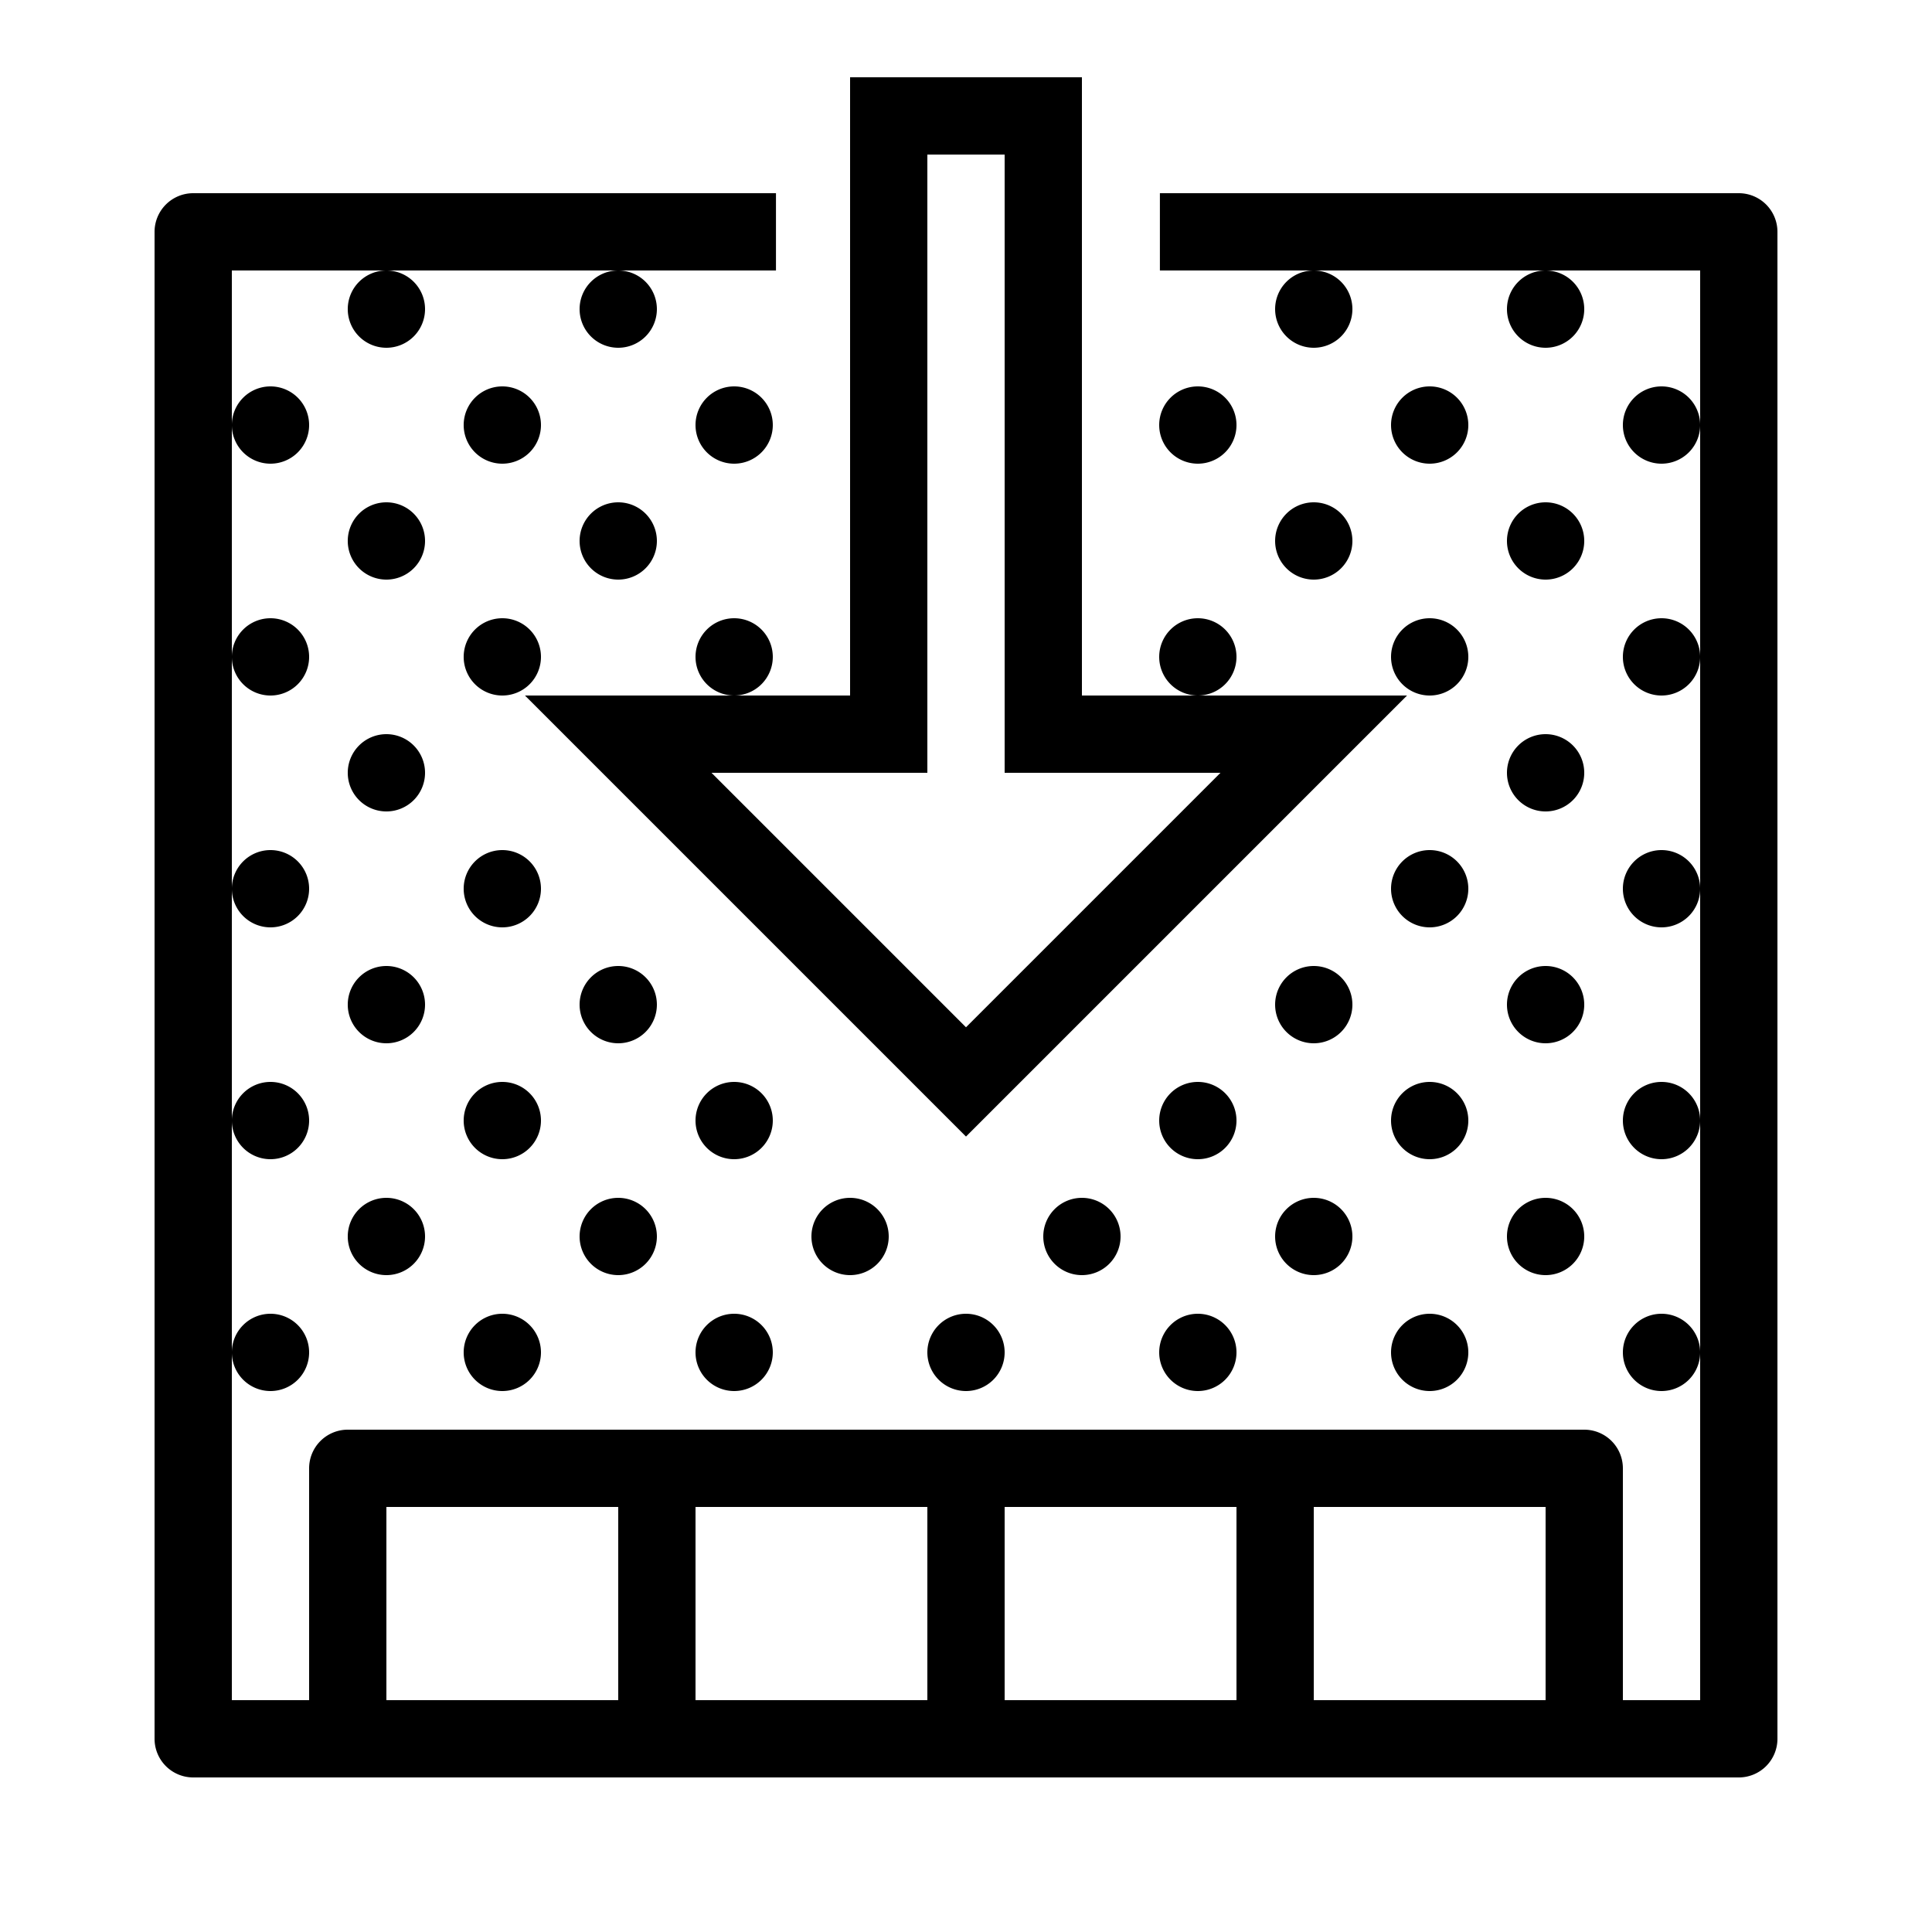 <svg xmlns="http://www.w3.org/2000/svg" viewBox="0 0 50 50">
  <path d="M22 2v16h-8.414L25 29.414 36.414 18H28V2h-6zm9 16a1 1 0 001-1 1 1 0 00-1-1 1 1 0 00-1 1 1 1 0 001 1zm-12 0a1 1 0 001-1 1 1 0 00-1-1 1 1 0 00-1 1 1 1 0 001 1zm5-14h2v16h5.586L25 26.586 18.414 20H24V4zM5 5a1 1 0 00-1 1v39a1 1 0 001 1h40a1 1 0 001-1V6a1 1 0 00-1-1H30.018v2H44v37h-2v-6a1 1 0 00-1-1H9a1 1 0 00-1 1v6H6V7h14.082V5H5zm11 2a1 1 0 00-1 1 1 1 0 001 1 1 1 0 001-1 1 1 0 00-1-1zm-6 0a1 1 0 00-1 1 1 1 0 001 1 1 1 0 001-1 1 1 0 00-1-1zm-4 4a1 1 0 001 1 1 1 0 001-1 1 1 0 00-1-1 1 1 0 00-1 1zm0 6a1 1 0 001 1 1 1 0 001-1 1 1 0 00-1-1 1 1 0 00-1 1zm0 6a1 1 0 001 1 1 1 0 001-1 1 1 0 00-1-1 1 1 0 00-1 1zm0 6a1 1 0 001 1 1 1 0 001-1 1 1 0 00-1-1 1 1 0 00-1 1zm0 6a1 1 0 001 1 1 1 0 001-1 1 1 0 00-1-1 1 1 0 00-1 1zm38 0a1 1 0 00-1-1 1 1 0 00-1 1 1 1 0 001 1 1 1 0 001-1zm0-6a1 1 0 00-1-1 1 1 0 00-1 1 1 1 0 001 1 1 1 0 001-1zm0-6a1 1 0 00-1-1 1 1 0 00-1 1 1 1 0 001 1 1 1 0 001-1zm0-6a1 1 0 00-1-1 1 1 0 00-1 1 1 1 0 001 1 1 1 0 001-1zm0-6a1 1 0 00-1-1 1 1 0 00-1 1 1 1 0 001 1 1 1 0 001-1zm-4-4a1 1 0 00-1 1 1 1 0 001 1 1 1 0 001-1 1 1 0 00-1-1zm-6 0a1 1 0 00-1 1 1 1 0 001 1 1 1 0 001-1 1 1 0 00-1-1zm-21 3a1 1 0 00-1 1 1 1 0 001 1 1 1 0 001-1 1 1 0 00-1-1zm6 0a1 1 0 00-1 1 1 1 0 001 1 1 1 0 001-1 1 1 0 00-1-1zm12 0a1 1 0 00-1 1 1 1 0 001 1 1 1 0 001-1 1 1 0 00-1-1zm6 0a1 1 0 00-1 1 1 1 0 001 1 1 1 0 001-1 1 1 0 00-1-1zm-27 3a1 1 0 00-1 1 1 1 0 001 1 1 1 0 001-1 1 1 0 00-1-1zm6 0a1 1 0 00-1 1 1 1 0 001 1 1 1 0 001-1 1 1 0 00-1-1zm18 0a1 1 0 00-1 1 1 1 0 001 1 1 1 0 001-1 1 1 0 00-1-1zm6 0a1 1 0 00-1 1 1 1 0 001 1 1 1 0 001-1 1 1 0 00-1-1zm-27 3a1 1 0 00-1 1 1 1 0 001 1 1 1 0 001-1 1 1 0 00-1-1zm24 0a1 1 0 00-1 1 1 1 0 001 1 1 1 0 001-1 1 1 0 00-1-1zm-27 3a1 1 0 00-1 1 1 1 0 001 1 1 1 0 001-1 1 1 0 00-1-1zm30 0a1 1 0 00-1 1 1 1 0 001 1 1 1 0 001-1 1 1 0 00-1-1zm-27 3a1 1 0 00-1 1 1 1 0 001 1 1 1 0 001-1 1 1 0 00-1-1zm24 0a1 1 0 00-1 1 1 1 0 001 1 1 1 0 001-1 1 1 0 00-1-1zm-27 3a1 1 0 00-1 1 1 1 0 001 1 1 1 0 001-1 1 1 0 00-1-1zm6 0a1 1 0 00-1 1 1 1 0 001 1 1 1 0 001-1 1 1 0 00-1-1zm18 0a1 1 0 00-1 1 1 1 0 001 1 1 1 0 001-1 1 1 0 00-1-1zm6 0a1 1 0 00-1 1 1 1 0 001 1 1 1 0 001-1 1 1 0 00-1-1zm-27 3a1 1 0 00-1 1 1 1 0 001 1 1 1 0 001-1 1 1 0 00-1-1zm6 0a1 1 0 00-1 1 1 1 0 001 1 1 1 0 001-1 1 1 0 00-1-1zm12 0a1 1 0 00-1 1 1 1 0 001 1 1 1 0 001-1 1 1 0 00-1-1zm6 0a1 1 0 00-1 1 1 1 0 001 1 1 1 0 001-1 1 1 0 00-1-1zm-27 3a1 1 0 00-1 1 1 1 0 001 1 1 1 0 001-1 1 1 0 00-1-1zm6 0a1 1 0 00-1 1 1 1 0 001 1 1 1 0 001-1 1 1 0 00-1-1zm6 0a1 1 0 00-1 1 1 1 0 001 1 1 1 0 001-1 1 1 0 00-1-1zm6 0a1 1 0 00-1 1 1 1 0 001 1 1 1 0 001-1 1 1 0 00-1-1zm6 0a1 1 0 00-1 1 1 1 0 001 1 1 1 0 001-1 1 1 0 00-1-1zm6 0a1 1 0 00-1 1 1 1 0 001 1 1 1 0 001-1 1 1 0 00-1-1zm-27 3a1 1 0 00-1 1 1 1 0 001 1 1 1 0 001-1 1 1 0 00-1-1zm6 0a1 1 0 00-1 1 1 1 0 001 1 1 1 0 001-1 1 1 0 00-1-1zm6 0a1 1 0 00-1 1 1 1 0 001 1 1 1 0 001-1 1 1 0 00-1-1zm6 0a1 1 0 00-1 1 1 1 0 001 1 1 1 0 001-1 1 1 0 00-1-1zm6 0a1 1 0 00-1 1 1 1 0 001 1 1 1 0 001-1 1 1 0 00-1-1zm-27 5h6v5h-6v-5zm8 0h6v5h-6v-5zm8 0h6v5h-6v-5zm8 0h6v5h-6v-5z"/>
</svg>
